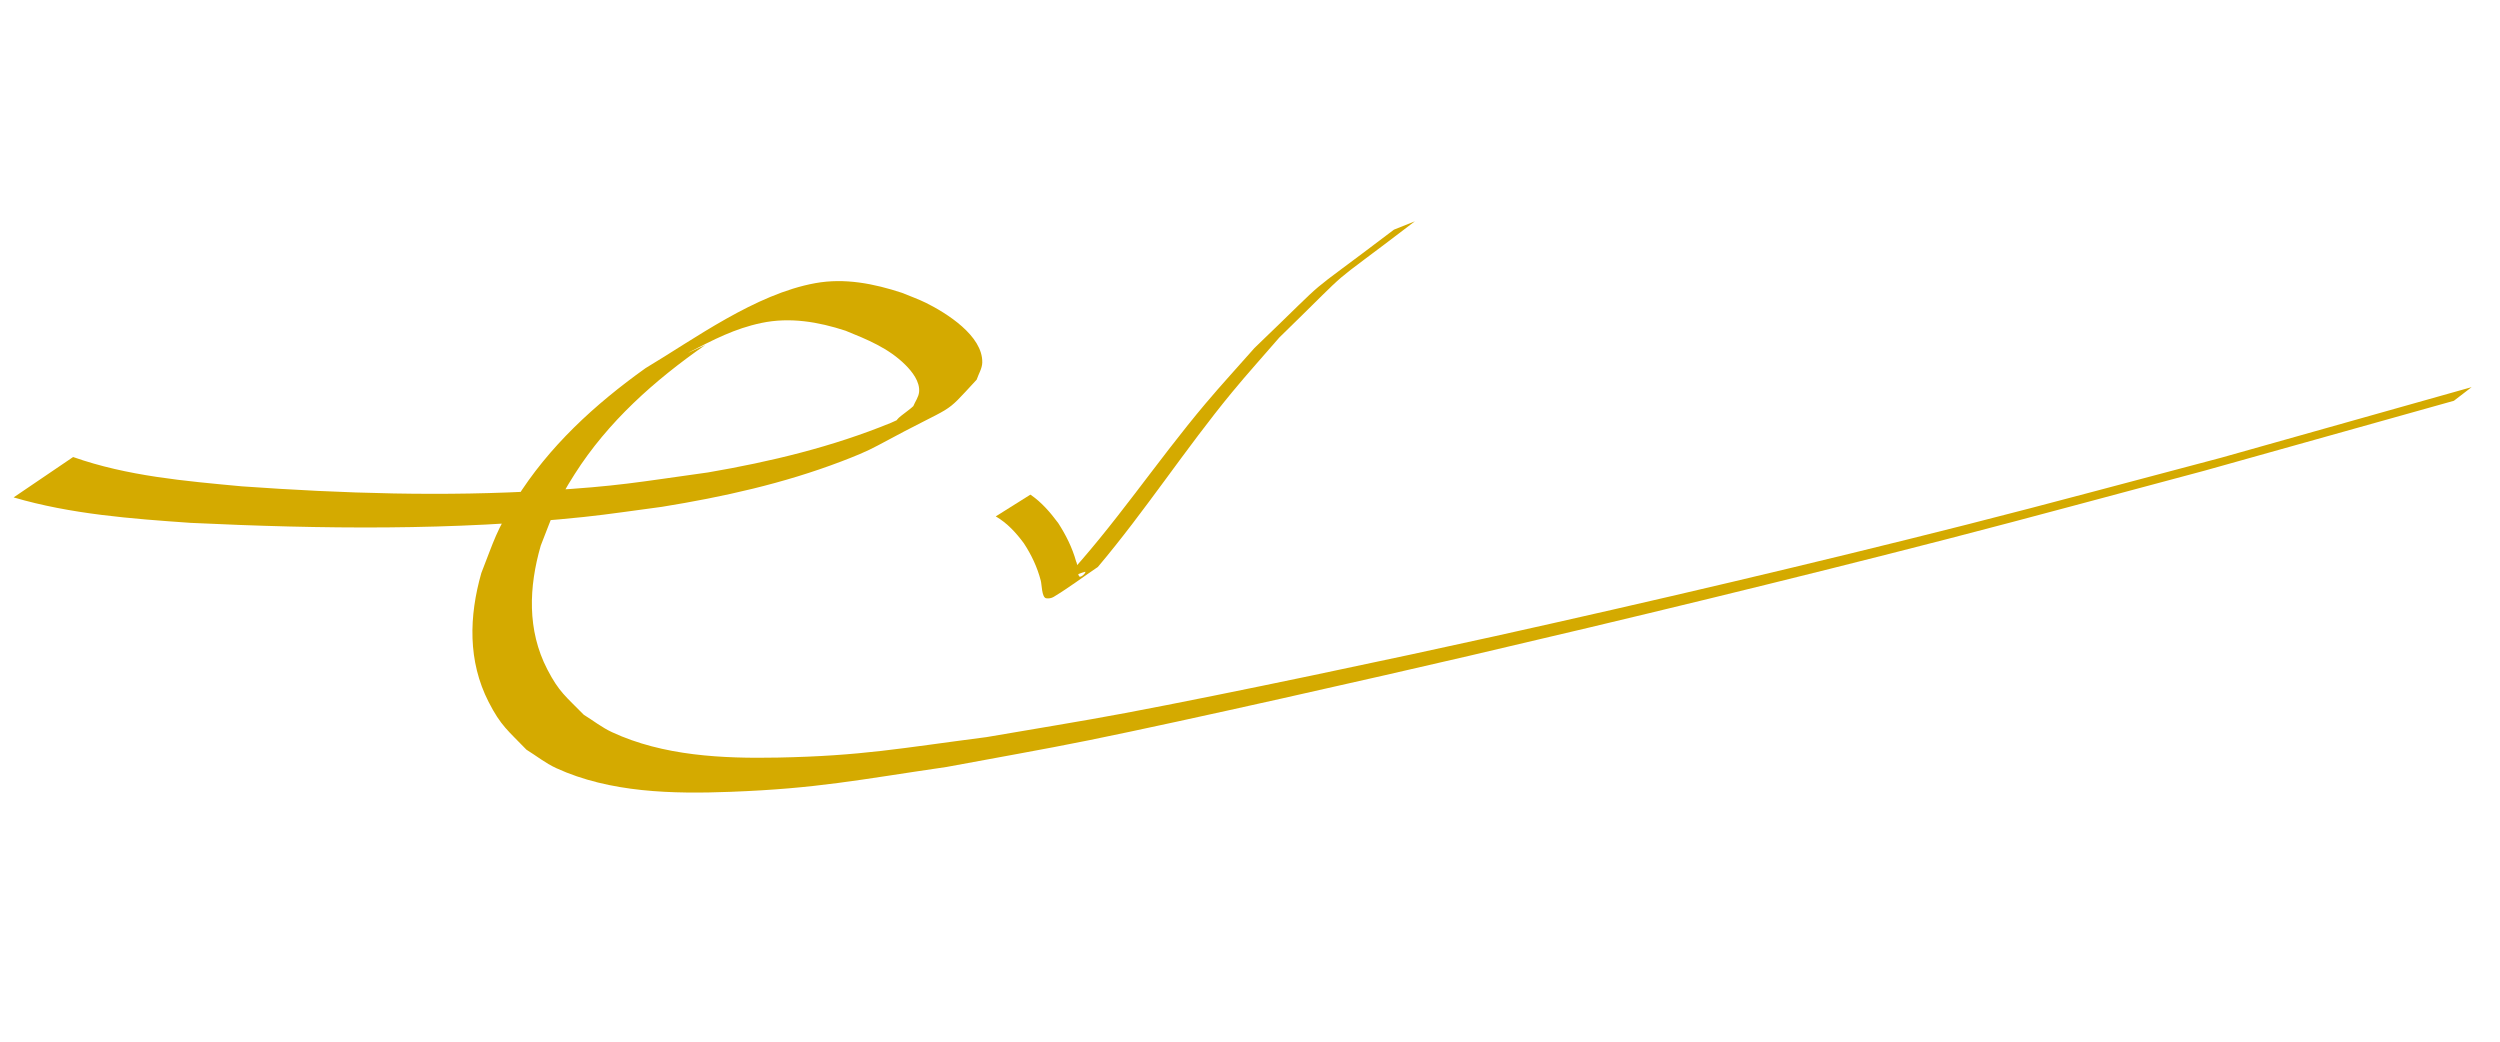 <?xml version="1.0" encoding="UTF-8" standalone="no"?>
<!-- Created with Inkscape (http://www.inkscape.org/) -->

<svg
   xmlns:dc="http://purl.org/dc/elements/1.1/"
   xmlns:cc="http://creativecommons.org/ns#"
   xmlns:rdf="http://www.w3.org/1999/02/22-rdf-syntax-ns#"
   xmlns:svg="http://www.w3.org/2000/svg"
   xmlns="http://www.w3.org/2000/svg"
   xmlns:sodipodi="http://sodipodi.sourceforge.net/DTD/sodipodi-0.dtd"
   xmlns:inkscape="http://www.inkscape.org/namespaces/inkscape"
   width="12cm"
   height="5cm"
   viewBox="0 0 120 50"
   version="1.1"
   id="svg44"
   inkscape:version="0.92.3 (2405546, 2018-03-11)"
   sodipodi:docname="EXPERIENCIA.svg">
  <defs
     id="defs38" />
  <sodipodi:namedview
     id="base"
     pagecolor="#ffffff"
     bordercolor="#666666"
     borderopacity="1.0"
     inkscape:pageopacity="0.0"
     inkscape:pageshadow="2"
     inkscape:zoom="2"
     inkscape:cx="217.28912"
     inkscape:cy="88.356311"
     inkscape:document-units="cm"
     inkscape:current-layer="layer1"
     showgrid="false"
     units="cm"
     showguides="true"
     inkscape:window-width="1366"
     inkscape:window-height="705"
     inkscape:window-x="-8"
     inkscape:window-y="-8"
     inkscape:window-maximized="1" />
  <g
     inkscape:label="Capa 1"
     inkscape:groupmode="layer"
     id="layer1"
     transform="translate(0,-247)">
    <path
       style="fill:#d4aa00;stroke-width:0.467"
       id="path136"
       d="m 3.512,268.938 c 2.602,0.917 5.369,1.152 8.097,1.406 4.85,0.346 9.722,0.497 14.579,0.205 3.507,-0.211 4.37,-0.397 7.801,-0.873 2.995,-0.514 5.965,-1.228 8.783,-2.383 0.619,-0.254 1.168,-0.692 1.817,-0.852 0.534,-0.131 -0.912,0.726 -1.461,0.765 -0.335,0.024 0.474,-0.475 0.711,-0.712 0.092,-0.224 0.252,-0.431 0.277,-0.673 0.051,-0.504 -0.342,-0.993 -0.659,-1.308 -0.808,-0.805 -1.837,-1.22 -2.871,-1.639 -1.307,-0.427 -2.666,-0.66 -4.035,-0.373 -1.293,0.271 -2.297,0.804 -3.468,1.403 -0.25,0.128 0.513,-0.229 0.769,-0.344 -2.432,1.693 -4.671,3.682 -6.271,6.202 -0.93,1.465 -1.001,1.853 -1.624,3.423 -0.574,1.988 -0.661,4.058 0.312,5.942 0.567,1.099 0.897,1.305 1.75,2.179 0.451,0.279 0.872,0.613 1.353,0.836 2.459,1.144 5.317,1.274 7.974,1.221 4.039,-0.081 5.84,-0.444 10.006,-0.982 2.222,-0.385 4.45,-0.739 6.666,-1.156 4.915,-0.925 13.048,-2.648 17.741,-3.689 7.373,-1.635 15.345,-3.504 22.648,-5.356 4.083,-1.035 8.147,-2.142 12.22,-3.213 4.004,-1.128 8.007,-2.256 12.011,-3.385 0,0 -0.851,0.655 -0.851,0.655 v 0 c -3.993,1.119 -7.986,2.238 -11.978,3.357 -4.098,1.089 -8.187,2.207 -12.293,3.267 -7.474,1.929 -15.468,3.864 -22.998,5.618 -4.416,1.029 -13.53,3.094 -18.227,4.048 -2.279,0.463 -4.571,0.858 -6.857,1.287 -4.278,0.623 -6.2,1.034 -10.362,1.193 -2.774,0.106 -5.796,0.046 -8.377,-1.139 -0.508,-0.234 -0.951,-0.589 -1.426,-0.884 -0.884,-0.919 -1.226,-1.139 -1.814,-2.289 -1.005,-1.964 -0.942,-4.115 -0.351,-6.19 0.637,-1.626 0.698,-1.994 1.644,-3.515 1.587,-2.554 3.809,-4.585 6.24,-6.32 2.345,-1.401 5.264,-3.556 8.148,-4.079 1.416,-0.257 2.822,0.024 4.164,0.466 0.382,0.16 0.774,0.295 1.145,0.479 0.977,0.483 2.736,1.578 2.704,2.868 -0.007,0.287 -0.179,0.547 -0.269,0.82 -1.716,1.85 -0.804,1.024 -4.738,3.155 -0.561,0.304 -1.156,0.539 -1.752,0.767 -2.777,1.061 -5.687,1.707 -8.615,2.181 -1.253,0.163 -2.502,0.356 -3.759,0.488 -6.266,0.659 -12.582,0.58 -18.866,0.282 -2.856,-0.2 -5.734,-0.413 -8.496,-1.222 0,0 2.856,-1.938 2.856,-1.938 z"
       inkscape:connector-curvature="0" />
    <path
       style="fill:#d4aa00;stroke-width:0.265"
       id="path140"
       d="m 49.462,270.744 c 0.531,0.359 0.953,0.853 1.332,1.363 0.369,0.571 0.675,1.181 0.857,1.836 0.096,0.17 0.046,0.54 0.138,0.705 0.081,0.146 0.405,-0.231 0.287,-0.2 -0.379,0.102 -0.722,0.31 -1.083,0.466 2.494,-2.672 4.509,-5.74 6.862,-8.531 0.767,-0.91 1.573,-1.786 2.36,-2.679 4.092,-3.928 1.875,-2.019 6.694,-5.68 0,0 1.005,-0.401 1.005,-0.401 v 0 c -4.693,3.591 -2.539,1.715 -6.505,5.576 -0.759,0.879 -1.538,1.74 -2.276,2.636 -2.24,2.719 -4.161,5.685 -6.434,8.378 -0.708,0.479 -1.392,0.996 -2.124,1.438 -0.104,0.063 -0.24,0.086 -0.36,0.066 -0.217,-0.038 -0.207,-0.693 -0.26,-0.855 -0.165,-0.637 -0.447,-1.231 -0.808,-1.782 -0.373,-0.506 -0.801,-0.975 -1.351,-1.293 0,0 1.664,-1.045 1.664,-1.045 z"
       inkscape:connector-curvature="0" />
  </g>
</svg>
